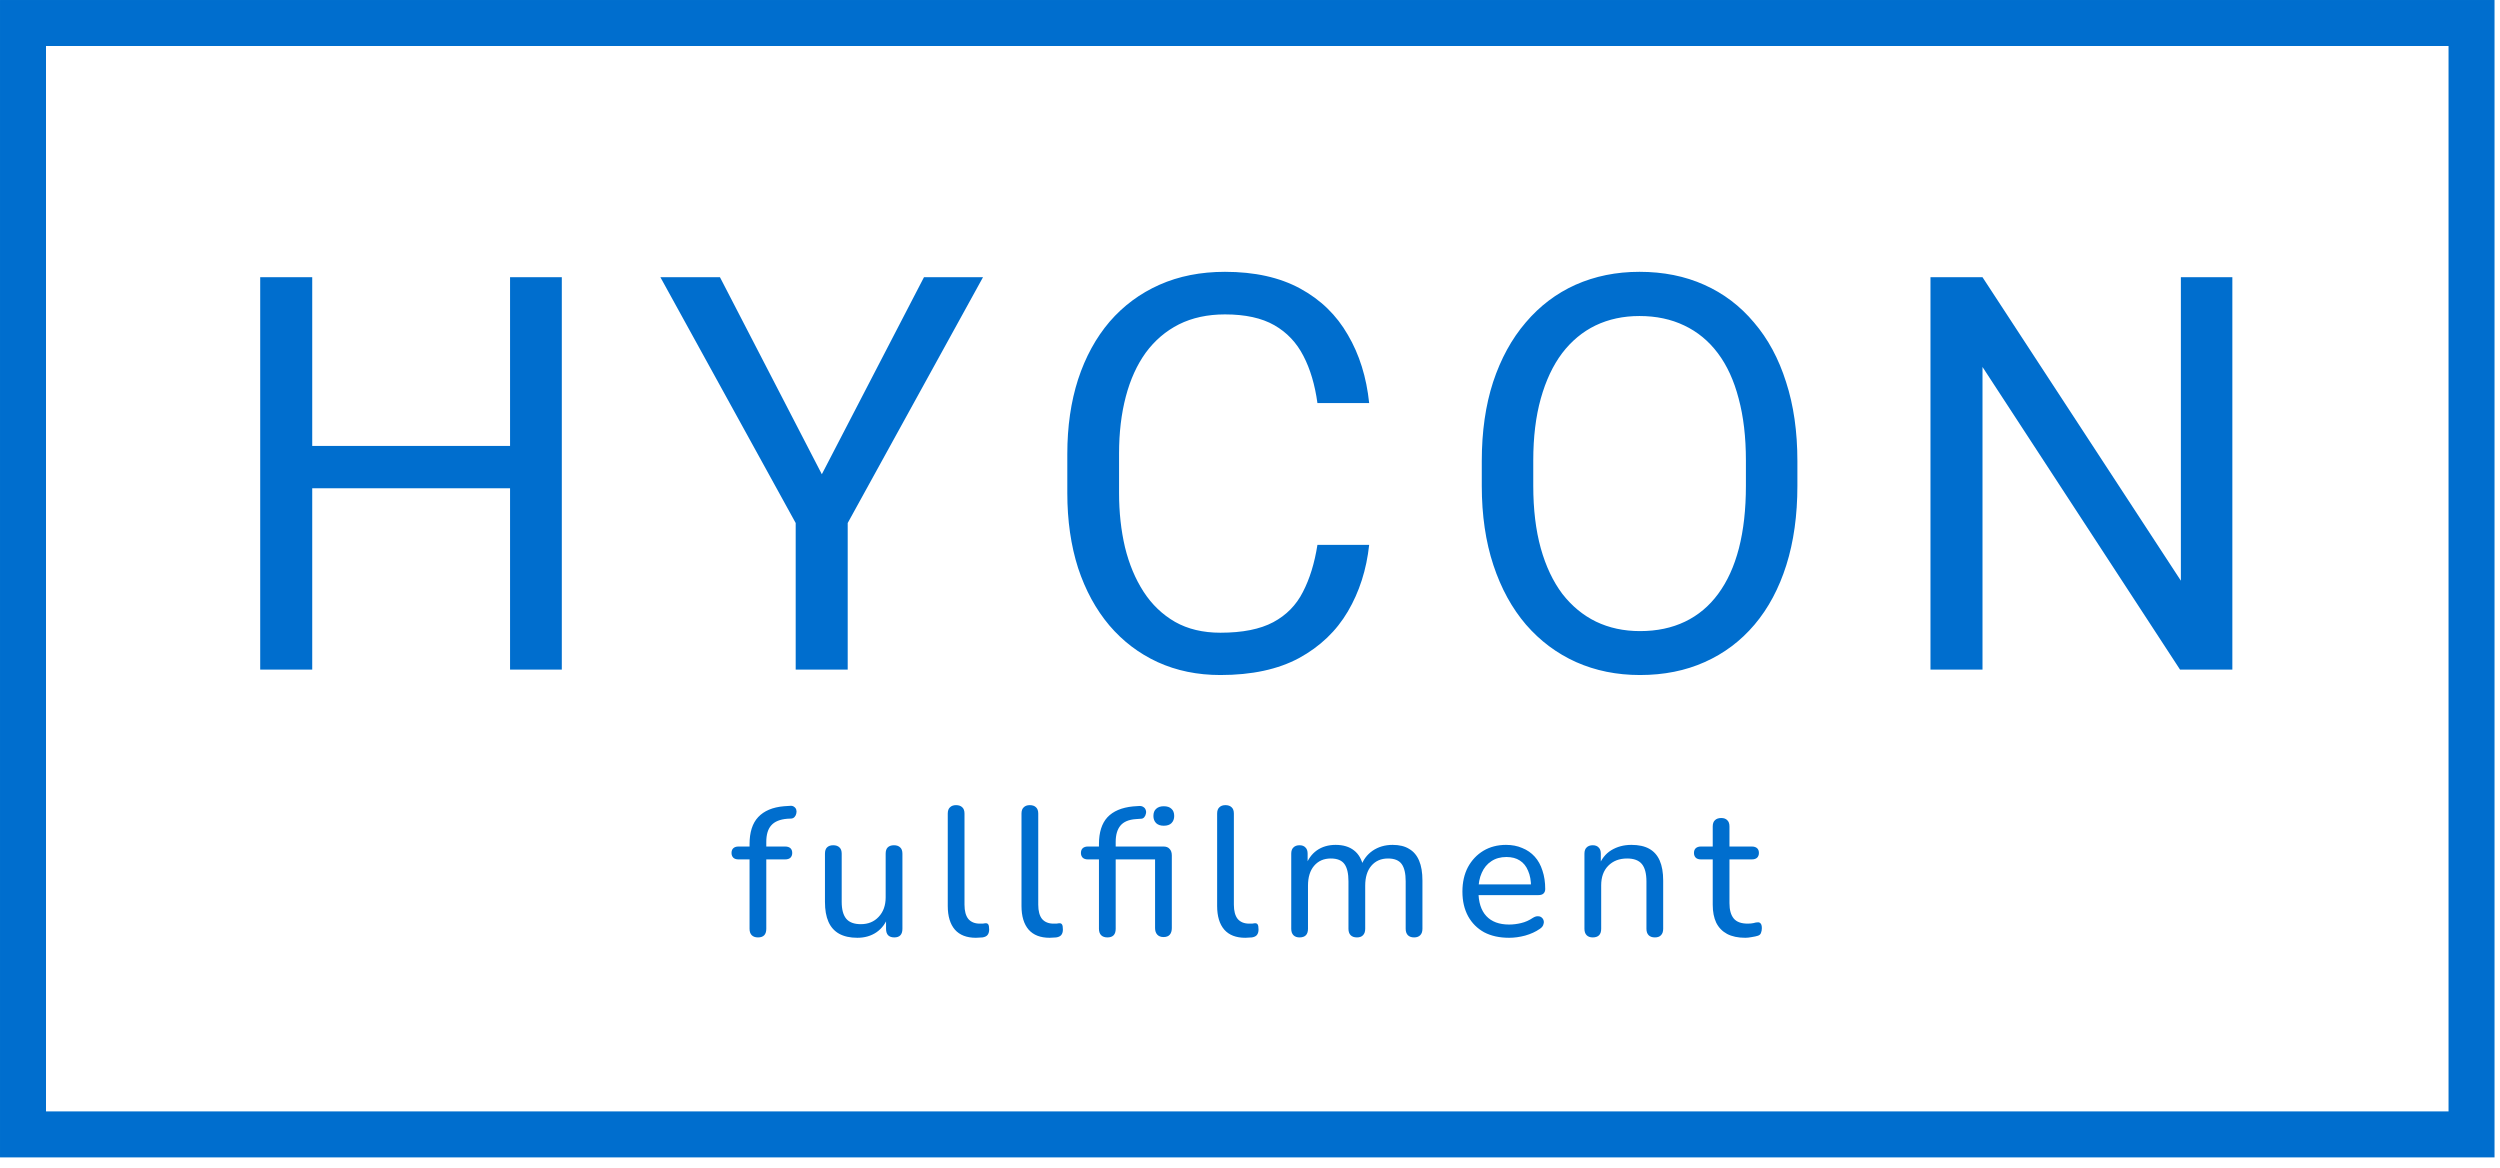 <svg width="184" height="86" viewBox="0 0 184 86" fill="none" xmlns="http://www.w3.org/2000/svg">
<rect x="1.693" y="1.693" width="180.212" height="81.799" stroke="#006ECE" stroke-width="3.385"/>
<path d="M38.016 32.821V35.935H22.385V32.821H38.016ZM22.98 20.403V49.285H19.151V20.403H22.98ZM41.349 20.403V49.285H37.54V20.403H41.349ZM52.989 20.403L60.487 34.904L68.005 20.403H72.349L62.391 38.494V49.285H58.563V38.494L48.605 20.403H52.989ZM96.963 40.101H100.771C100.573 41.926 100.051 43.559 99.204 45C98.358 46.442 97.161 47.586 95.614 48.432C94.067 49.265 92.136 49.682 89.822 49.682C88.129 49.682 86.588 49.364 85.2 48.73C83.824 48.095 82.641 47.196 81.649 46.032C80.657 44.855 79.89 43.447 79.348 41.807C78.819 40.154 78.554 38.315 78.554 36.292V33.416C78.554 31.392 78.819 29.561 79.348 27.921C79.89 26.268 80.664 24.853 81.669 23.676C82.687 22.499 83.91 21.593 85.338 20.958C86.767 20.323 88.374 20.006 90.159 20.006C92.341 20.006 94.186 20.416 95.693 21.236C97.201 22.056 98.371 23.193 99.204 24.648C100.051 26.089 100.573 27.762 100.771 29.667H96.963C96.778 28.318 96.434 27.161 95.931 26.195C95.429 25.217 94.715 24.463 93.789 23.934C92.863 23.405 91.653 23.14 90.159 23.14C88.876 23.14 87.745 23.385 86.767 23.874C85.801 24.364 84.988 25.058 84.327 25.957C83.679 26.856 83.189 27.934 82.859 29.191C82.528 30.447 82.363 31.842 82.363 33.376V36.292C82.363 37.707 82.508 39.036 82.799 40.279C83.103 41.522 83.56 42.613 84.168 43.552C84.776 44.491 85.55 45.232 86.489 45.774C87.428 46.303 88.539 46.568 89.822 46.568C91.448 46.568 92.744 46.31 93.71 45.794C94.675 45.278 95.402 44.538 95.892 43.572C96.394 42.607 96.751 41.45 96.963 40.101ZM132.288 33.931V35.757C132.288 37.925 132.017 39.869 131.475 41.589C130.933 43.308 130.152 44.769 129.134 45.972C128.116 47.176 126.892 48.095 125.464 48.73C124.049 49.364 122.462 49.682 120.703 49.682C118.997 49.682 117.43 49.364 116.002 48.73C114.587 48.095 113.357 47.176 112.312 45.972C111.281 44.769 110.481 43.308 109.912 41.589C109.344 39.869 109.059 37.925 109.059 35.757V33.931C109.059 31.763 109.337 29.825 109.892 28.119C110.461 26.4 111.261 24.939 112.293 23.735C113.324 22.519 114.547 21.593 115.962 20.958C117.391 20.323 118.958 20.006 120.664 20.006C122.423 20.006 124.01 20.323 125.425 20.958C126.853 21.593 128.076 22.519 129.094 23.735C130.126 24.939 130.913 26.4 131.455 28.119C132.01 29.825 132.288 31.763 132.288 33.931ZM128.499 35.757V33.892C128.499 32.173 128.321 30.652 127.964 29.329C127.62 28.007 127.111 26.896 126.436 25.997C125.762 25.098 124.935 24.416 123.957 23.954C122.991 23.491 121.894 23.259 120.664 23.259C119.474 23.259 118.396 23.491 117.43 23.954C116.478 24.416 115.658 25.098 114.971 25.997C114.296 26.896 113.774 28.007 113.403 29.329C113.033 30.652 112.848 32.173 112.848 33.892V35.757C112.848 37.489 113.033 39.023 113.403 40.359C113.774 41.681 114.303 42.798 114.99 43.711C115.691 44.61 116.518 45.291 117.47 45.754C118.435 46.217 119.513 46.449 120.703 46.449C121.947 46.449 123.051 46.217 124.016 45.754C124.982 45.291 125.795 44.61 126.456 43.711C127.131 42.798 127.64 41.681 127.983 40.359C128.327 39.023 128.499 37.489 128.499 35.757ZM164.301 20.403V49.285H160.452L145.912 27.009V49.285H142.083V20.403H145.912L160.512 42.739V20.403H164.301Z" fill="#006ECE"/>
<path d="M55.789 68.994C55.591 68.994 55.437 68.94 55.329 68.832C55.221 68.723 55.167 68.565 55.167 68.358V63.252H54.354C54.191 63.252 54.065 63.212 53.975 63.131C53.885 63.04 53.84 62.923 53.84 62.779C53.84 62.625 53.885 62.508 53.975 62.426C54.065 62.345 54.191 62.304 54.354 62.304H55.505L55.167 62.63V62.129C55.167 61.253 55.379 60.589 55.803 60.138C56.236 59.677 56.868 59.411 57.699 59.339L58.119 59.312C58.254 59.294 58.362 59.316 58.444 59.38C58.525 59.434 58.579 59.506 58.606 59.596C58.633 59.686 58.633 59.781 58.606 59.88C58.588 59.971 58.547 60.052 58.484 60.124C58.421 60.197 58.34 60.237 58.241 60.246L57.943 60.26C57.401 60.305 57.008 60.467 56.764 60.747C56.521 61.018 56.399 61.424 56.399 61.966V62.508L56.223 62.304H57.78C57.952 62.304 58.083 62.345 58.173 62.426C58.263 62.508 58.308 62.625 58.308 62.779C58.308 62.923 58.263 63.04 58.173 63.131C58.083 63.212 57.952 63.252 57.78 63.252H56.399V68.358C56.399 68.782 56.196 68.994 55.789 68.994ZM63.1 69.021C62.567 69.021 62.12 68.922 61.759 68.723C61.407 68.525 61.145 68.231 60.974 67.843C60.802 67.455 60.717 66.967 60.717 66.381V62.833C60.717 62.625 60.766 62.471 60.866 62.372C60.974 62.264 61.127 62.21 61.326 62.21C61.525 62.21 61.678 62.264 61.786 62.372C61.895 62.471 61.949 62.625 61.949 62.833V66.381C61.949 66.94 62.062 67.356 62.288 67.626C62.513 67.888 62.87 68.019 63.357 68.019C63.899 68.019 64.337 67.839 64.671 67.478C65.014 67.116 65.185 66.638 65.185 66.042V62.833C65.185 62.625 65.235 62.471 65.334 62.372C65.443 62.264 65.596 62.21 65.795 62.21C65.993 62.21 66.147 62.264 66.255 62.372C66.364 62.471 66.418 62.625 66.418 62.833V68.358C66.418 68.782 66.219 68.994 65.822 68.994C65.623 68.994 65.47 68.94 65.362 68.832C65.262 68.723 65.213 68.565 65.213 68.358V67.18L65.389 67.41C65.208 67.933 64.915 68.335 64.508 68.615C64.111 68.886 63.642 69.021 63.1 69.021ZM71.827 69.021C71.15 69.021 70.635 68.823 70.283 68.425C69.931 68.019 69.755 67.437 69.755 66.678V59.88C69.755 59.673 69.809 59.519 69.917 59.42C70.026 59.312 70.175 59.258 70.364 59.258C70.563 59.258 70.716 59.312 70.825 59.42C70.933 59.519 70.987 59.673 70.987 59.88V66.584C70.987 67.053 71.082 67.405 71.272 67.64C71.47 67.866 71.75 67.979 72.111 67.979C72.192 67.979 72.265 67.979 72.328 67.979C72.391 67.969 72.454 67.96 72.517 67.951C72.617 67.942 72.689 67.969 72.734 68.033C72.779 68.096 72.802 68.222 72.802 68.412C72.802 68.583 72.761 68.719 72.68 68.818C72.608 68.908 72.486 68.967 72.314 68.994C72.233 69.003 72.152 69.008 72.07 69.008C71.989 69.017 71.908 69.021 71.827 69.021ZM77.254 69.021C76.577 69.021 76.062 68.823 75.71 68.425C75.358 68.019 75.182 67.437 75.182 66.678V59.88C75.182 59.673 75.236 59.519 75.345 59.42C75.453 59.312 75.602 59.258 75.792 59.258C75.99 59.258 76.144 59.312 76.252 59.42C76.36 59.519 76.415 59.673 76.415 59.88V66.584C76.415 67.053 76.509 67.405 76.699 67.64C76.897 67.866 77.177 67.979 77.538 67.979C77.62 67.979 77.692 67.979 77.755 67.979C77.818 67.969 77.882 67.96 77.945 67.951C78.044 67.942 78.116 67.969 78.161 68.033C78.207 68.096 78.229 68.222 78.229 68.412C78.229 68.583 78.189 68.719 78.107 68.818C78.035 68.908 77.913 68.967 77.742 68.994C77.66 69.003 77.579 69.008 77.498 69.008C77.417 69.017 77.335 69.021 77.254 69.021ZM81.506 68.994C81.307 68.994 81.154 68.94 81.045 68.832C80.937 68.723 80.883 68.565 80.883 68.358V63.252H80.07C79.908 63.252 79.781 63.212 79.691 63.131C79.601 63.04 79.556 62.923 79.556 62.779C79.556 62.625 79.601 62.508 79.691 62.426C79.781 62.345 79.908 62.304 80.07 62.304H81.221L80.883 62.63V62.129C80.883 61.262 81.091 60.603 81.506 60.151C81.93 59.7 82.558 59.434 83.388 59.352L83.781 59.325C83.934 59.307 84.056 59.33 84.147 59.393C84.237 59.447 84.296 59.519 84.323 59.61C84.359 59.7 84.363 59.795 84.336 59.894C84.318 59.993 84.277 60.079 84.214 60.151C84.151 60.224 84.07 60.26 83.97 60.26L83.591 60.287C83.077 60.323 82.702 60.481 82.467 60.761C82.233 61.041 82.115 61.442 82.115 61.966V62.508L81.939 62.304H85.636C85.835 62.304 85.984 62.363 86.083 62.481C86.191 62.589 86.246 62.751 86.246 62.968V68.304C86.246 68.511 86.196 68.674 86.097 68.791C85.997 68.908 85.844 68.967 85.636 68.967C85.438 68.967 85.284 68.908 85.176 68.791C85.067 68.674 85.013 68.511 85.013 68.304V63.252H82.115V68.358C82.115 68.782 81.912 68.994 81.506 68.994ZM85.65 60.774C85.415 60.774 85.23 60.711 85.094 60.585C84.959 60.449 84.891 60.273 84.891 60.057C84.891 59.822 84.959 59.646 85.094 59.528C85.23 59.402 85.415 59.339 85.65 59.339C85.902 59.339 86.092 59.402 86.218 59.528C86.354 59.646 86.421 59.822 86.421 60.057C86.421 60.273 86.354 60.449 86.218 60.585C86.092 60.711 85.902 60.774 85.65 60.774ZM91.653 69.021C90.976 69.021 90.461 68.823 90.109 68.425C89.757 68.019 89.581 67.437 89.581 66.678V59.88C89.581 59.673 89.635 59.519 89.743 59.42C89.852 59.312 90.001 59.258 90.19 59.258C90.389 59.258 90.543 59.312 90.651 59.42C90.759 59.519 90.813 59.673 90.813 59.88V66.584C90.813 67.053 90.908 67.405 91.098 67.64C91.296 67.866 91.576 67.979 91.937 67.979C92.019 67.979 92.091 67.979 92.154 67.979C92.217 67.969 92.28 67.96 92.344 67.951C92.443 67.942 92.515 67.969 92.56 68.033C92.605 68.096 92.628 68.222 92.628 68.412C92.628 68.583 92.587 68.719 92.506 68.818C92.434 68.908 92.312 68.967 92.14 68.994C92.059 69.003 91.978 69.008 91.897 69.008C91.815 69.017 91.734 69.021 91.653 69.021ZM95.645 68.994C95.455 68.994 95.306 68.94 95.198 68.832C95.09 68.723 95.035 68.565 95.035 68.358V62.833C95.035 62.625 95.09 62.471 95.198 62.372C95.306 62.264 95.455 62.21 95.645 62.21C95.834 62.21 95.979 62.264 96.078 62.372C96.186 62.471 96.241 62.625 96.241 62.833V63.984L96.092 63.74C96.263 63.243 96.539 62.86 96.918 62.589C97.306 62.318 97.766 62.183 98.299 62.183C98.859 62.183 99.31 62.318 99.653 62.589C99.996 62.851 100.226 63.252 100.344 63.794H100.154C100.317 63.298 100.606 62.905 101.021 62.616C101.445 62.327 101.937 62.183 102.497 62.183C102.994 62.183 103.4 62.282 103.716 62.481C104.041 62.67 104.285 62.959 104.447 63.347C104.61 63.726 104.691 64.214 104.691 64.81V68.358C104.691 68.565 104.637 68.723 104.528 68.832C104.42 68.94 104.271 68.994 104.081 68.994C103.883 68.994 103.729 68.94 103.621 68.832C103.513 68.723 103.458 68.565 103.458 68.358V64.864C103.458 64.286 103.359 63.862 103.161 63.591C102.962 63.32 102.628 63.185 102.158 63.185C101.644 63.185 101.233 63.365 100.926 63.726C100.628 64.079 100.479 64.566 100.479 65.189V68.358C100.479 68.565 100.425 68.723 100.317 68.832C100.217 68.94 100.068 68.994 99.87 68.994C99.671 68.994 99.518 68.94 99.409 68.832C99.301 68.723 99.247 68.565 99.247 68.358V64.864C99.247 64.286 99.148 63.862 98.949 63.591C98.75 63.32 98.416 63.185 97.947 63.185C97.432 63.185 97.022 63.365 96.715 63.726C96.417 64.079 96.268 64.566 96.268 65.189V68.358C96.268 68.782 96.06 68.994 95.645 68.994ZM111.073 69.021C110.36 69.021 109.746 68.886 109.232 68.615C108.726 68.335 108.333 67.942 108.054 67.437C107.774 66.922 107.634 66.317 107.634 65.622C107.634 64.936 107.769 64.336 108.04 63.821C108.32 63.307 108.699 62.905 109.178 62.616C109.665 62.327 110.22 62.183 110.843 62.183C111.286 62.183 111.683 62.259 112.035 62.413C112.396 62.557 112.703 62.77 112.956 63.049C113.209 63.329 113.398 63.672 113.525 64.079C113.66 64.476 113.728 64.927 113.728 65.433C113.728 65.577 113.683 65.69 113.592 65.771C113.511 65.844 113.389 65.88 113.227 65.88H108.595V65.094H112.915L112.685 65.284C112.685 64.814 112.613 64.417 112.468 64.092C112.333 63.758 112.13 63.505 111.859 63.334C111.597 63.162 111.268 63.076 110.87 63.076C110.437 63.076 110.067 63.18 109.76 63.388C109.453 63.587 109.218 63.871 109.056 64.241C108.893 64.602 108.812 65.022 108.812 65.5V65.582C108.812 66.394 109.006 67.008 109.394 67.423C109.782 67.839 110.342 68.046 111.073 68.046C111.362 68.046 111.656 68.01 111.954 67.938C112.261 67.866 112.554 67.735 112.834 67.545C112.969 67.464 113.091 67.428 113.2 67.437C113.317 67.437 113.412 67.473 113.484 67.545C113.556 67.608 113.601 67.69 113.619 67.789C113.637 67.879 113.624 67.979 113.579 68.087C113.534 68.195 113.448 68.29 113.321 68.371C113.023 68.579 112.667 68.741 112.252 68.859C111.845 68.967 111.453 69.021 111.073 69.021ZM117.224 68.994C117.034 68.994 116.885 68.94 116.777 68.832C116.669 68.723 116.615 68.565 116.615 68.358V62.833C116.615 62.625 116.669 62.471 116.777 62.372C116.885 62.264 117.034 62.21 117.224 62.21C117.413 62.21 117.558 62.264 117.657 62.372C117.766 62.471 117.82 62.625 117.82 62.833V63.943L117.671 63.74C117.86 63.225 118.167 62.837 118.592 62.575C119.025 62.313 119.517 62.183 120.068 62.183C120.6 62.183 121.038 62.277 121.381 62.467C121.724 62.657 121.982 62.946 122.153 63.334C122.325 63.722 122.41 64.214 122.41 64.81V68.358C122.41 68.565 122.356 68.723 122.248 68.832C122.149 68.94 122 68.994 121.801 68.994C121.602 68.994 121.449 68.94 121.341 68.832C121.232 68.723 121.178 68.565 121.178 68.358V64.877C121.178 64.291 121.065 63.862 120.84 63.591C120.614 63.32 120.253 63.185 119.756 63.185C119.178 63.185 118.714 63.365 118.361 63.726C118.018 64.079 117.847 64.557 117.847 65.162V68.358C117.847 68.782 117.639 68.994 117.224 68.994ZM128.454 69.021C127.921 69.021 127.474 68.927 127.113 68.737C126.761 68.547 126.495 68.272 126.314 67.911C126.143 67.55 126.057 67.107 126.057 66.584V63.252H125.19C125.028 63.252 124.901 63.212 124.811 63.131C124.721 63.04 124.676 62.923 124.676 62.779C124.676 62.625 124.721 62.508 124.811 62.426C124.901 62.345 125.028 62.304 125.19 62.304H126.057V60.828C126.057 60.621 126.111 60.467 126.219 60.368C126.328 60.26 126.481 60.206 126.68 60.206C126.878 60.206 127.027 60.26 127.127 60.368C127.235 60.467 127.289 60.621 127.289 60.828V62.304H128.928C129.099 62.304 129.23 62.345 129.32 62.426C129.411 62.508 129.456 62.625 129.456 62.779C129.456 62.923 129.411 63.04 129.32 63.131C129.23 63.212 129.099 63.252 128.928 63.252H127.289V66.475C127.289 66.972 127.393 67.347 127.601 67.599C127.808 67.852 128.151 67.979 128.63 67.979C128.801 67.979 128.946 67.965 129.063 67.938C129.18 67.902 129.284 67.884 129.375 67.884C129.456 67.875 129.524 67.902 129.578 67.965C129.641 68.028 129.672 68.146 129.672 68.317C129.672 68.444 129.65 68.561 129.605 68.669C129.569 68.769 129.492 68.836 129.375 68.872C129.266 68.908 129.122 68.94 128.941 68.967C128.761 69.003 128.598 69.021 128.454 69.021Z" fill="#006ECE"/>
</svg>
